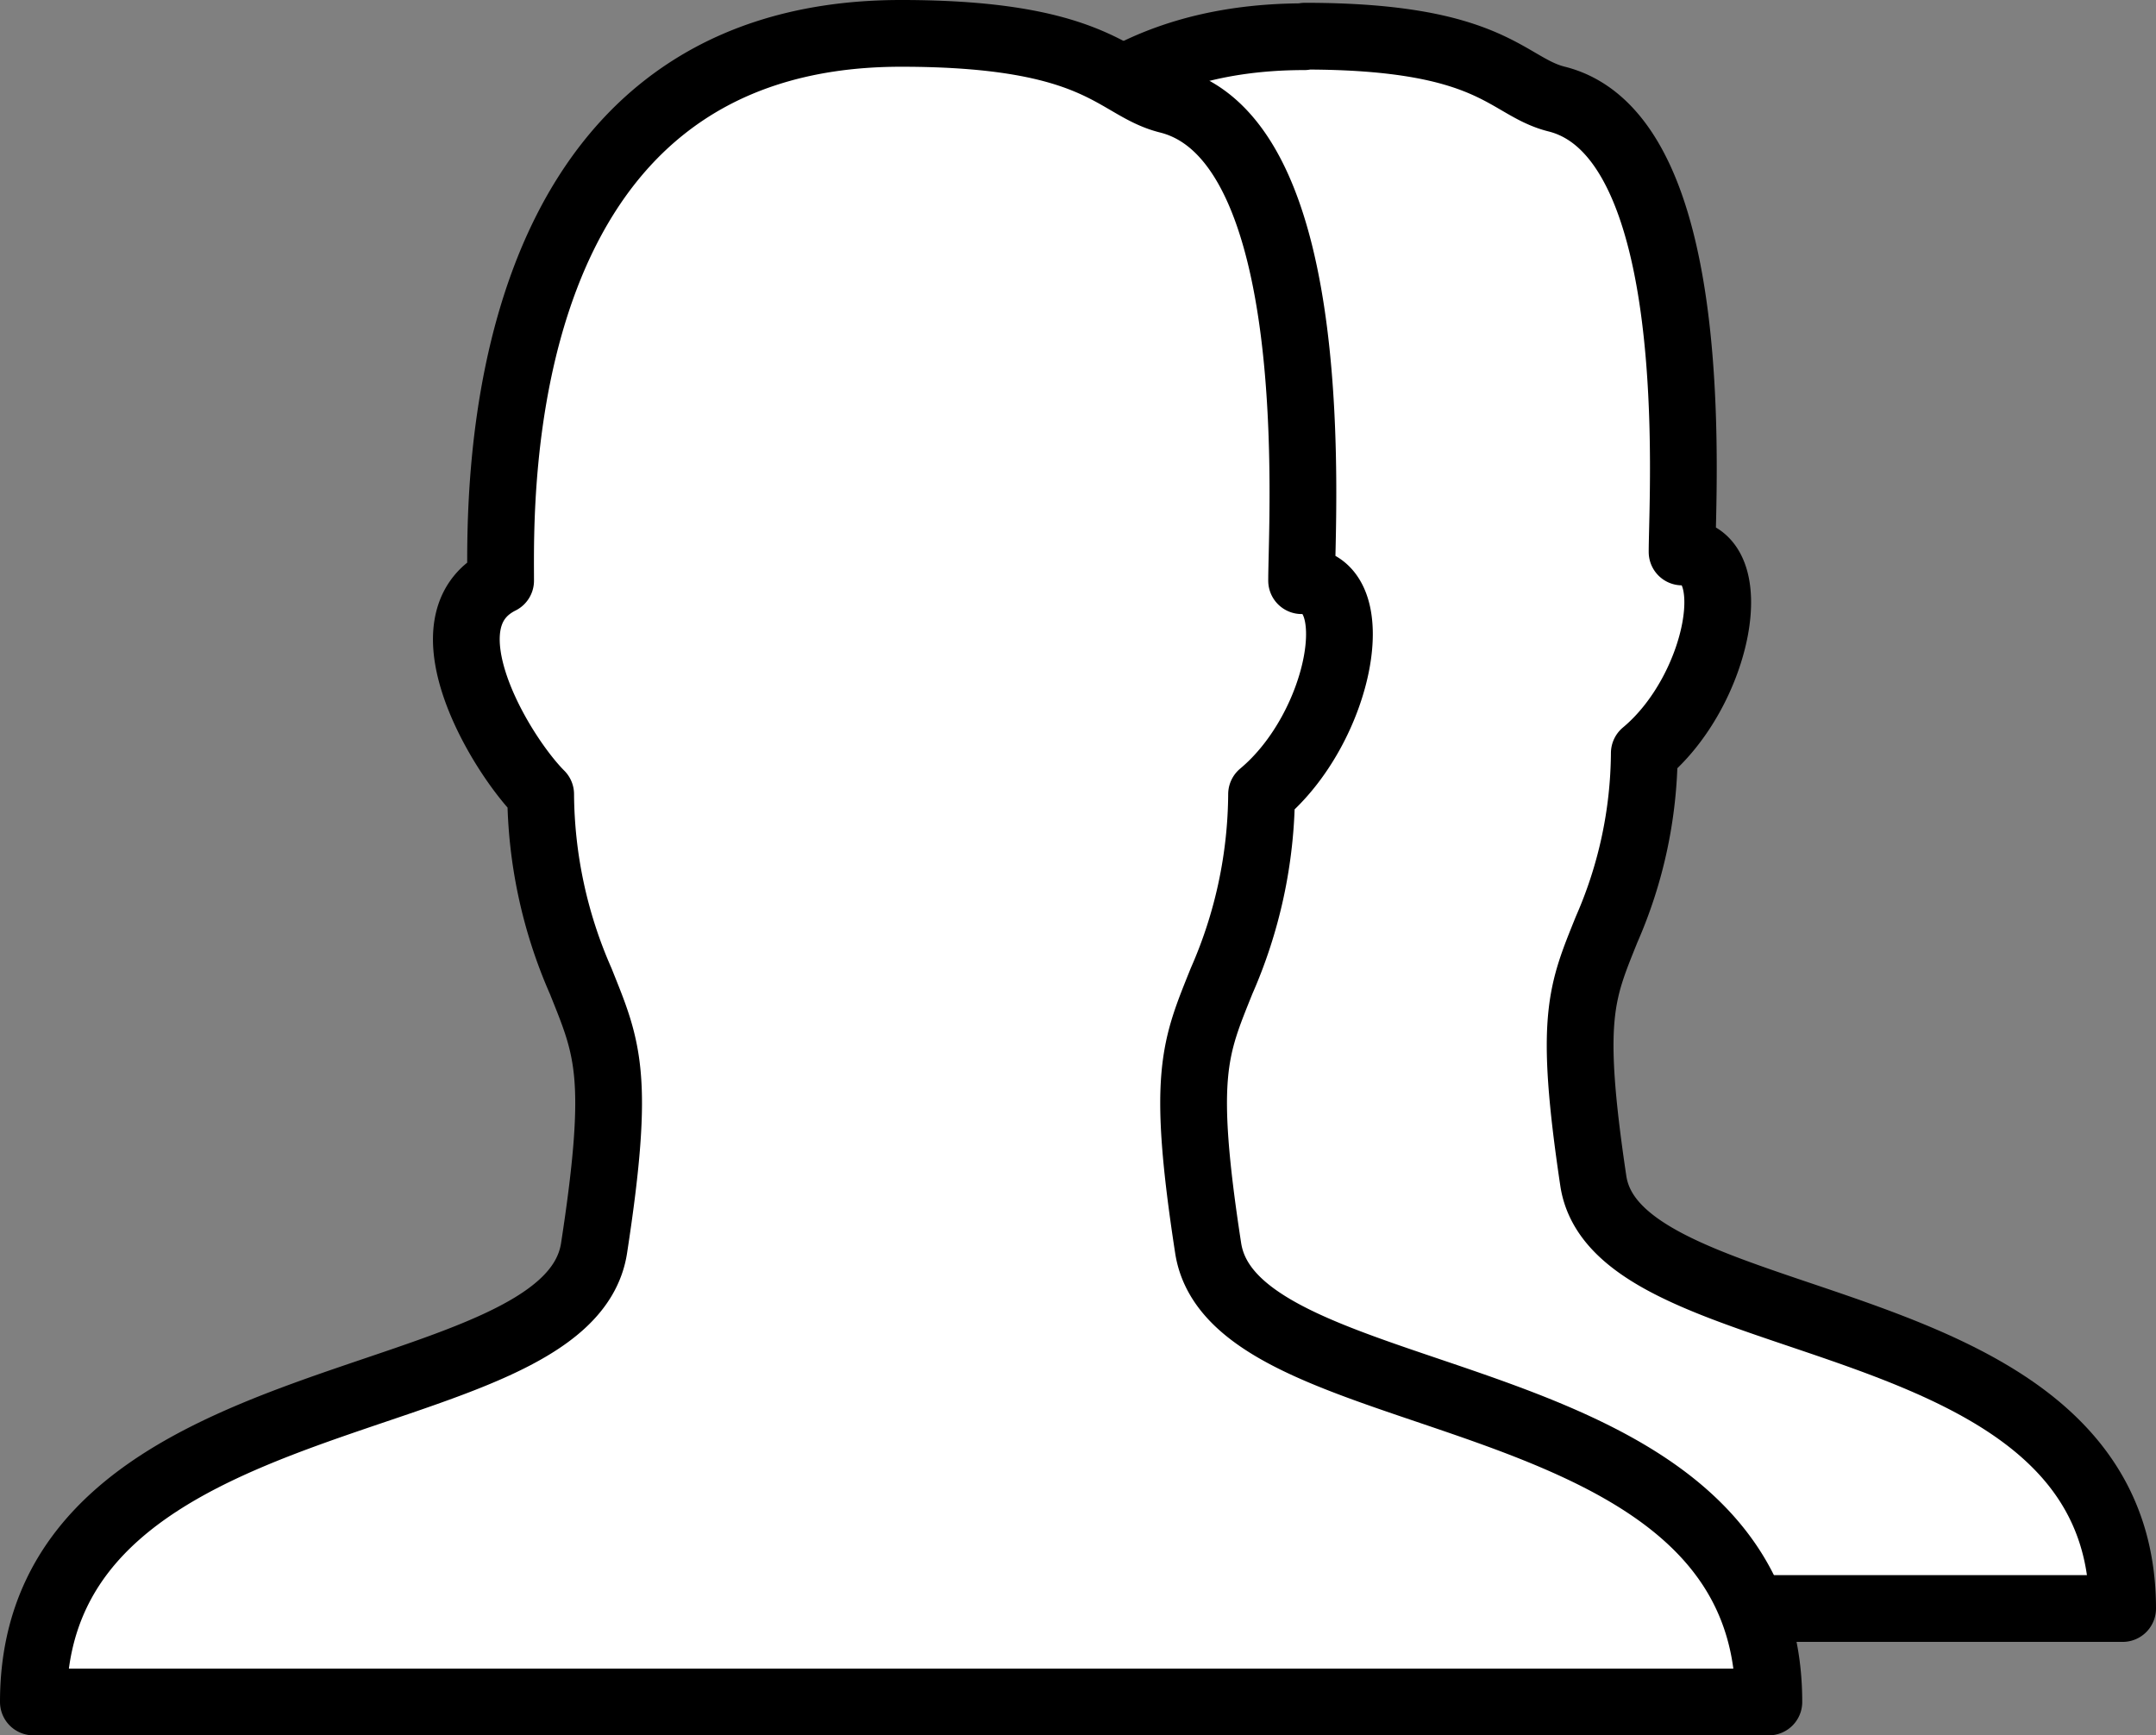 <svg xmlns="http://www.w3.org/2000/svg" viewBox="0 0 161.5 130"><rect x="0" y="0" width="161.5" height="130" fill="#808080" stroke="none"/><defs><style>.cls-1{fill:#fff;stroke:#000;stroke-linecap:round;stroke-linejoin:round;stroke-width:5px;}</style></defs><title>Users</title><g id="Layer_2" data-name="Layer 2"><g id="Users"><g id="Users-2" data-name="Users"><path class="cls-1" d="M97.75,2.71c14.13,0,15.08,3.77,18.85,4.71C127.72,10.2,126,36.89,126,41.35c4.71,0,2.83,10.36-2.83,15.07a33.4,33.4,0,0,1-2.82,13.2c-1.89,4.71-2.83,6.59-1,18.84S159,96.94,159,120.5H36.5c0-23.56,37.69-19.79,39.58-32s.94-14.13-1-18.84a33.4,33.4,0,0,1-2.82-13.2c-2.83-2.82-8.48-12.25-2.83-15.07,0-5.66-.94-38.64,28.27-38.64"/><path class="cls-1" d="M67.5,2.5c15,0,16,4,20,5,11.8,2.95,10,31.28,10,36,5,0,3,11-3,16a35.29,35.29,0,0,1-3,14c-2,5-3,7-1,20s42,9,42,34H2.5c0-25,40-21,42-34s1-15-1-20a35.29,35.29,0,0,1-3-14c-3-3-9-13-3-16,0-6-1-41,30-41"/></g></g></g></svg>